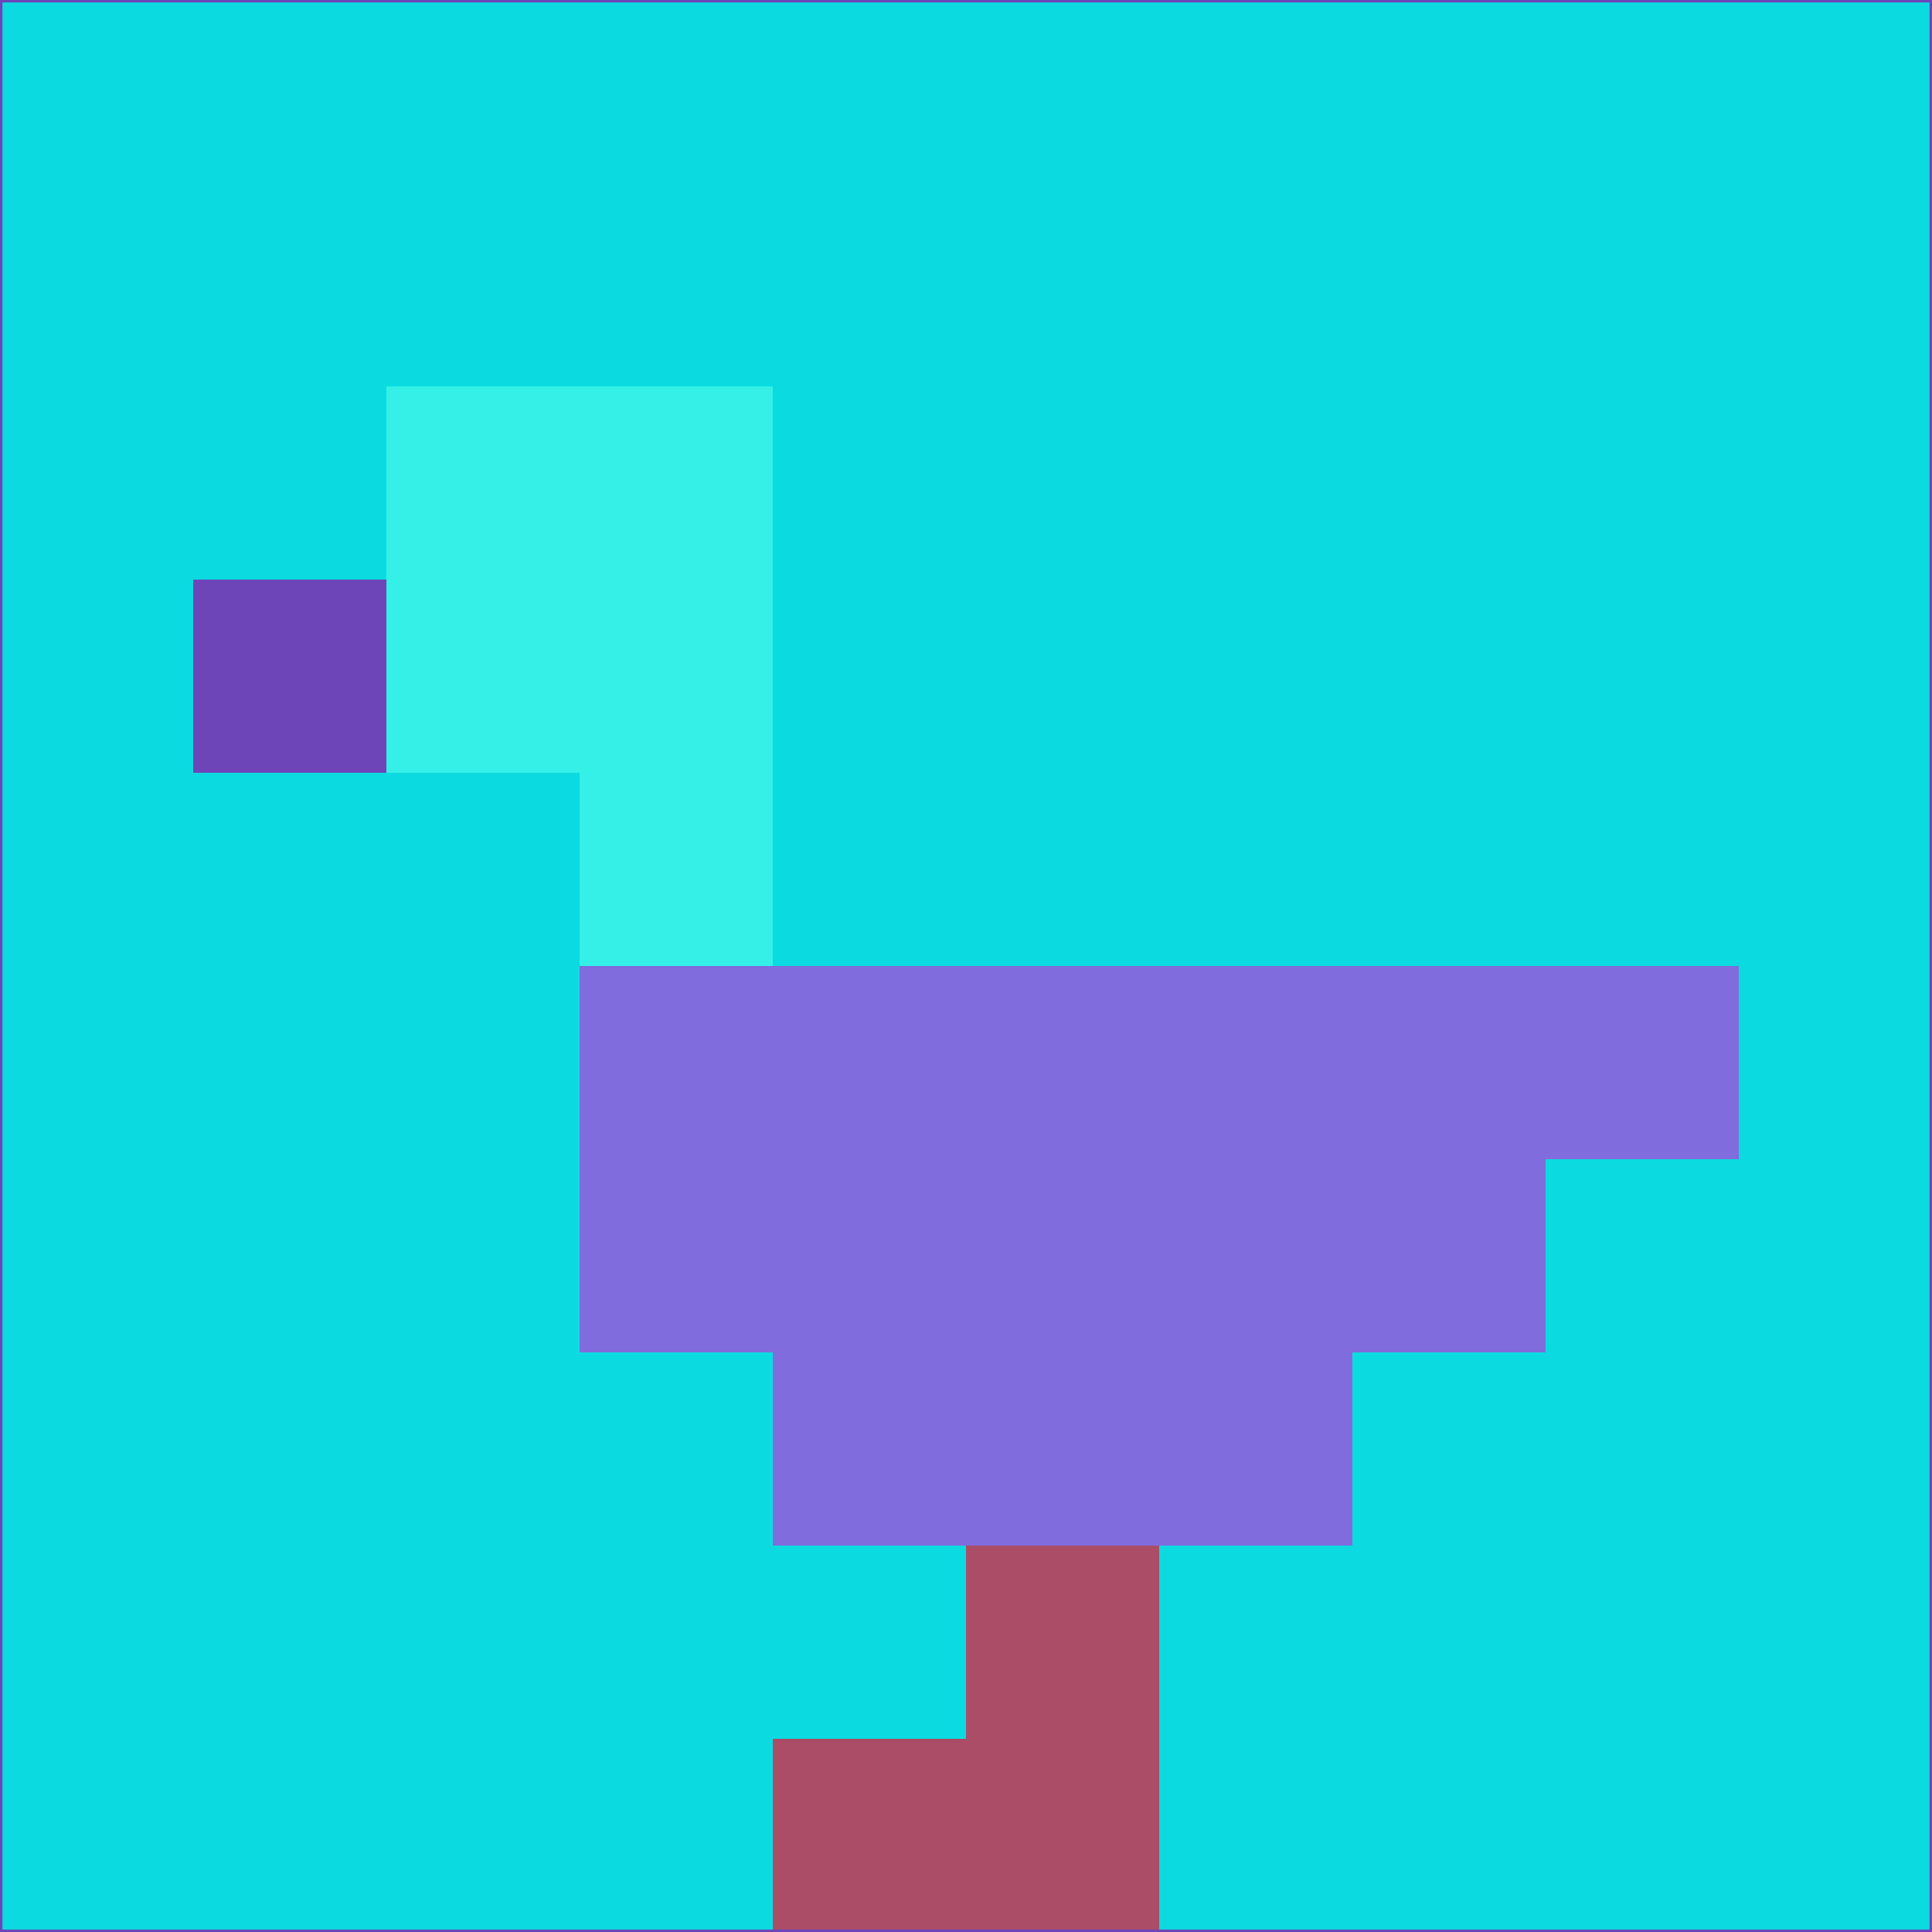 <svg xmlns="http://www.w3.org/2000/svg" version="1.1" width="785" height="785">
  <title>'goose-pfp-694263' by Dmitri Cherniak (Cyberpunk Edition)</title>
  <desc>
    seed=451379
    backgroundColor=#0bdbe0
    padding=20
    innerPadding=0
    timeout=500
    dimension=1
    border=false
    Save=function(){return n.handleSave()}
    frame=12

    Rendered at 2024-09-15T22:37:00.825Z
    Generated in 1ms
    Modified for Cyberpunk theme with new color scheme
  </desc>
  <defs/>
  <rect width="100%" height="100%" fill="#0bdbe0"/>
  <g>
    <g id="0-0">
      <rect x="0" y="0" height="785" width="785" fill="#0bdbe0"/>
      <g>
        <!-- Neon blue -->
        <rect id="0-0-2-2-2-2" x="157" y="157" width="157" height="157" fill="#34f0e6"/>
        <rect id="0-0-3-2-1-4" x="235.5" y="157" width="78.5" height="314" fill="#34f0e6"/>
        <!-- Electric purple -->
        <rect id="0-0-4-5-5-1" x="314" y="392.5" width="392.5" height="78.5" fill="#806cdc"/>
        <rect id="0-0-3-5-5-2" x="235.5" y="392.5" width="392.5" height="157" fill="#806cdc"/>
        <rect id="0-0-4-5-3-3" x="314" y="392.5" width="235.5" height="235.5" fill="#806cdc"/>
        <!-- Neon pink -->
        <rect id="0-0-1-3-1-1" x="78.5" y="235.5" width="78.5" height="78.5" fill="#6d45b9"/>
        <!-- Cyber yellow -->
        <rect id="0-0-5-8-1-2" x="392.5" y="628" width="78.5" height="157" fill="#ac4d67"/>
        <rect id="0-0-4-9-2-1" x="314" y="706.5" width="157" height="78.5" fill="#ac4d67"/>
      </g>
      <rect x="0" y="0" stroke="#6d45b9" stroke-width="2" height="785" width="785" fill="none"/>
    </g>
  </g>
  <script xmlns=""/>
</svg>